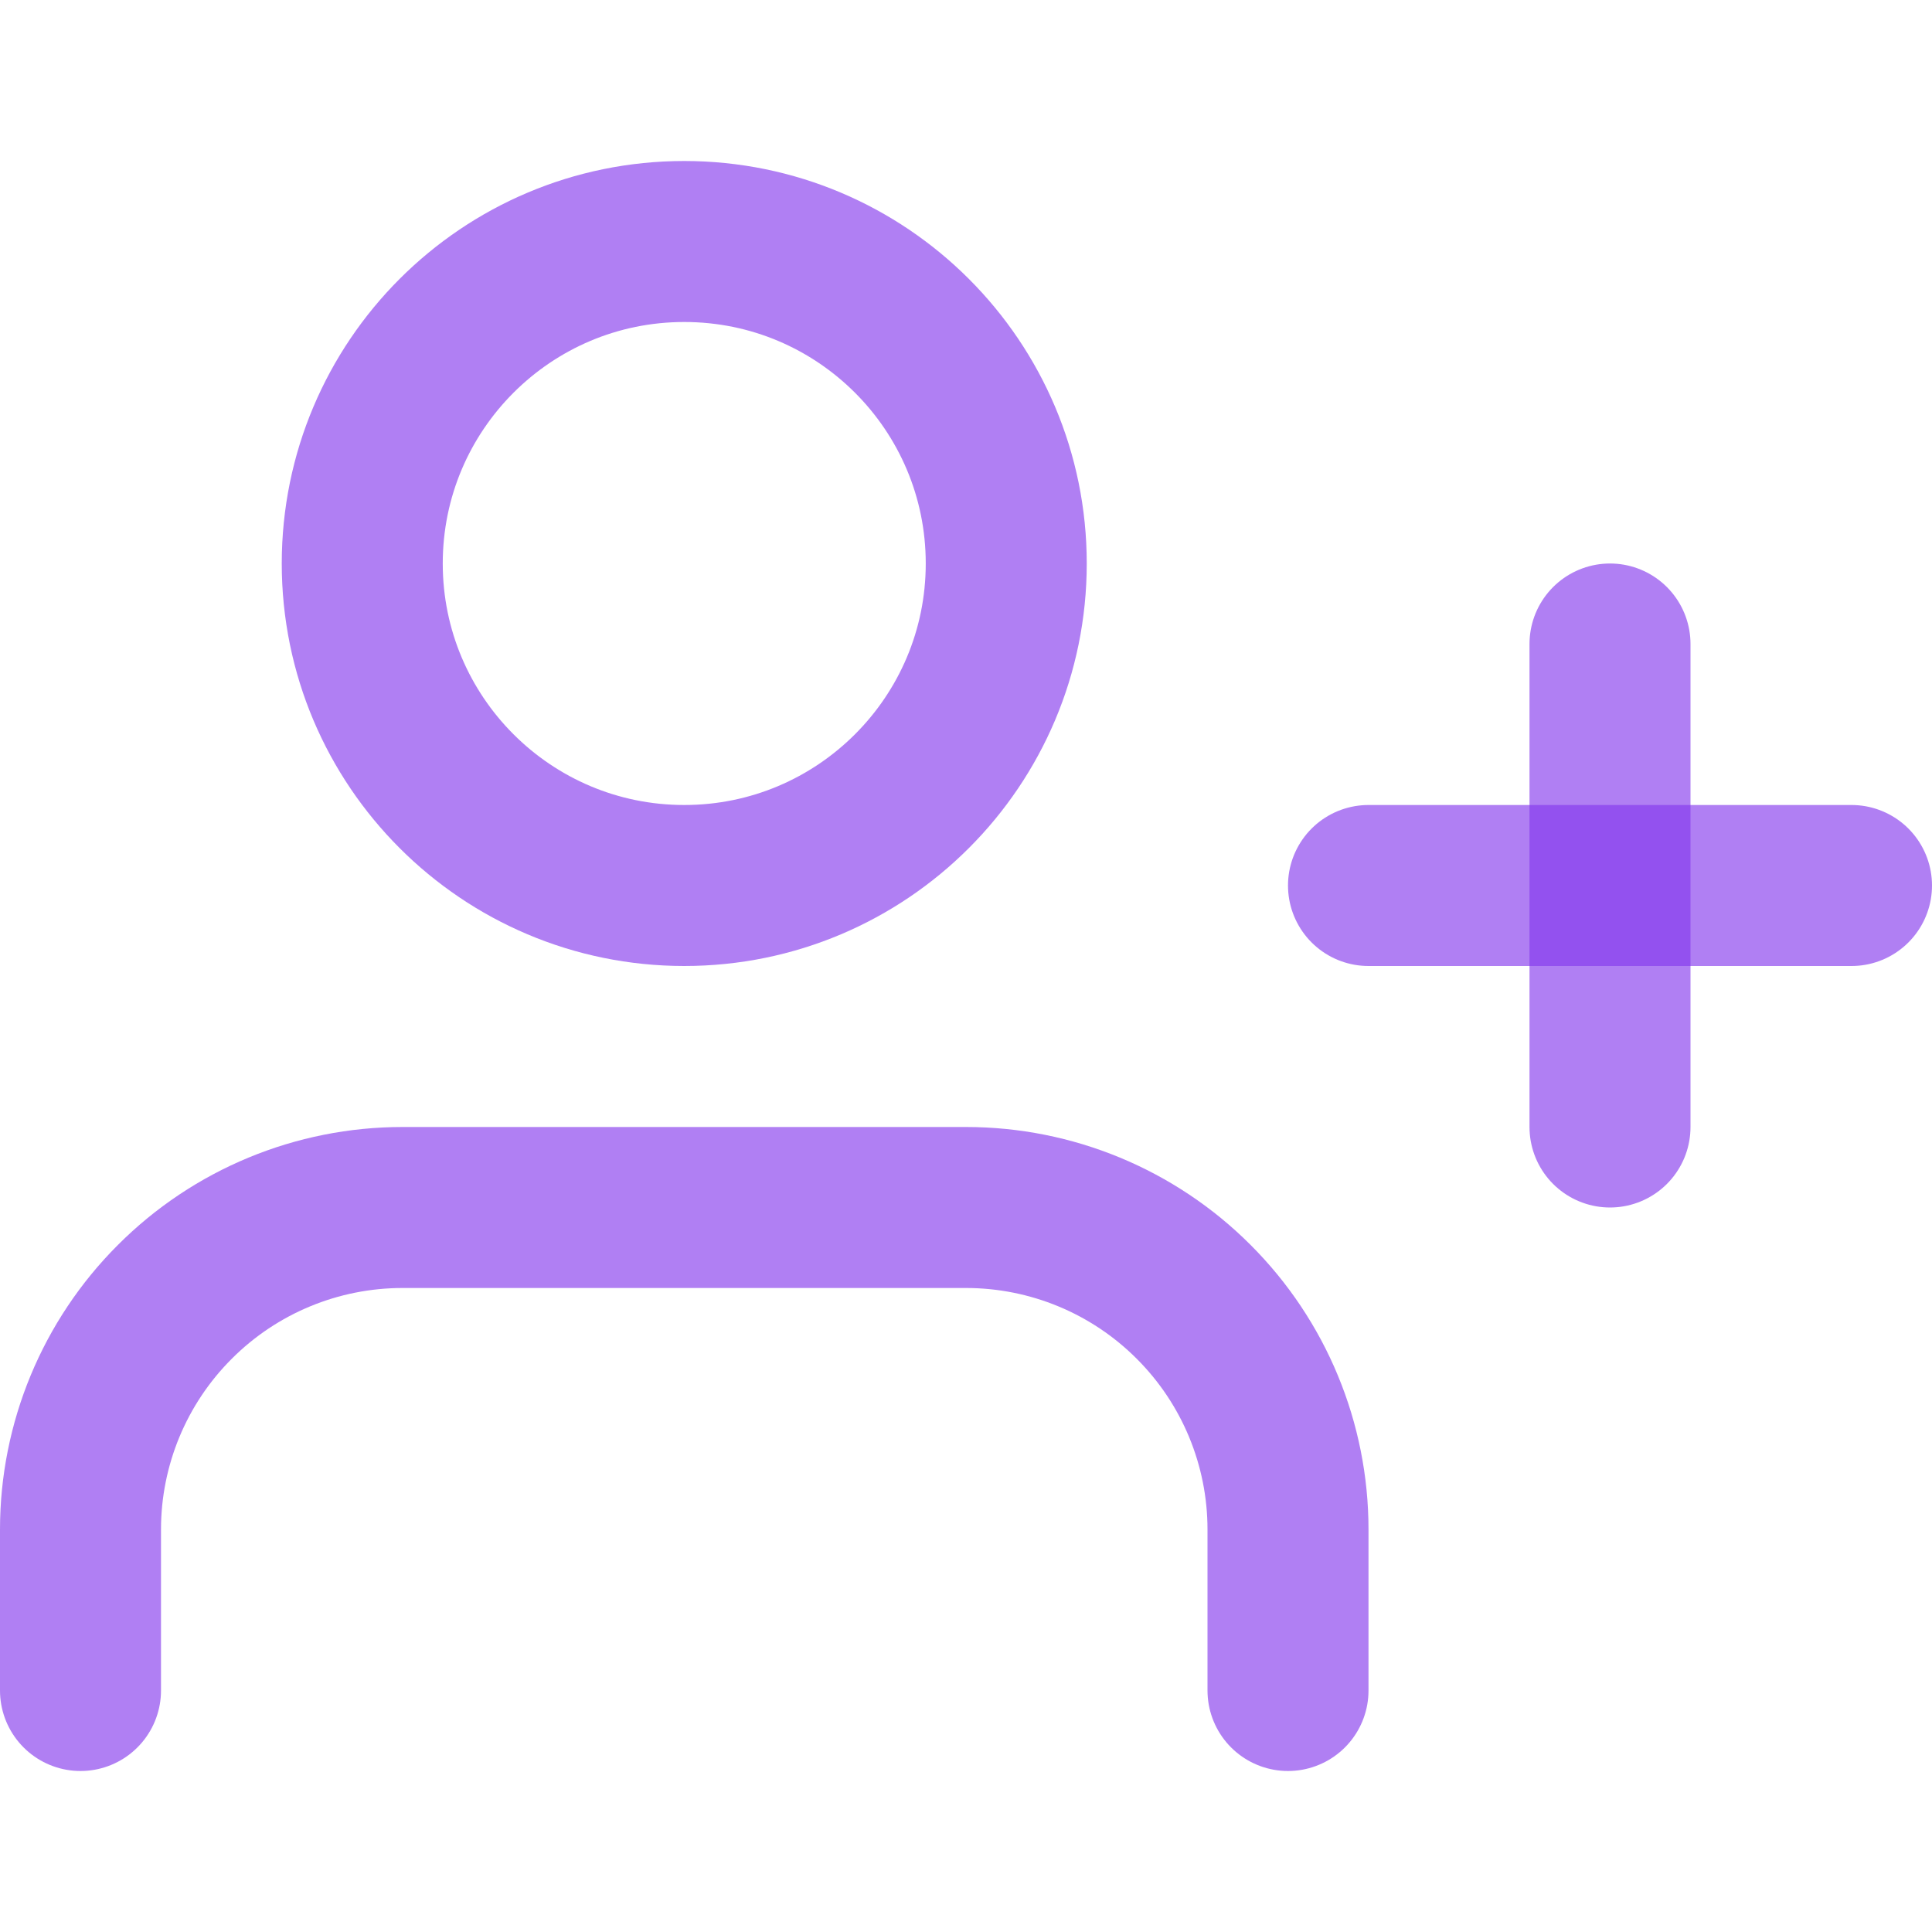 <svg width="24" height="24" viewBox="0 0 24 24" fill="none" xmlns="http://www.w3.org/2000/svg">
  <path
    d="M16 21V19C16 17.939 15.579 16.922 14.828 16.172C14.078 15.421 13.061 15 12 15H5C3.939 15 2.922 15.421 2.172 16.172C1.421 16.922 1 17.939 1 19V21"
    stroke="#8338EC" stroke-opacity="0.64" stroke-width="2" stroke-linecap="round" stroke-linejoin="round" />
  <path
    d="M8.5 11C10.709 11 12.5 9.209 12.5 7C12.5 4.791 10.709 3 8.5 3C6.291 3 4.5 4.791 4.5 7C4.5 9.209 6.291 11 8.5 11Z"
    stroke="#8338EC" stroke-opacity="0.64" stroke-width="2" stroke-linecap="round" stroke-linejoin="round" />
  <path d="M20 8V14" stroke="#8338EC" stroke-opacity="0.64" stroke-width="2" stroke-linecap="round"
    stroke-linejoin="round" />
  <path d="M23 11H17" stroke="#8338EC" stroke-opacity="0.64" stroke-width="2" stroke-linecap="round"
    stroke-linejoin="round" />
</svg>
